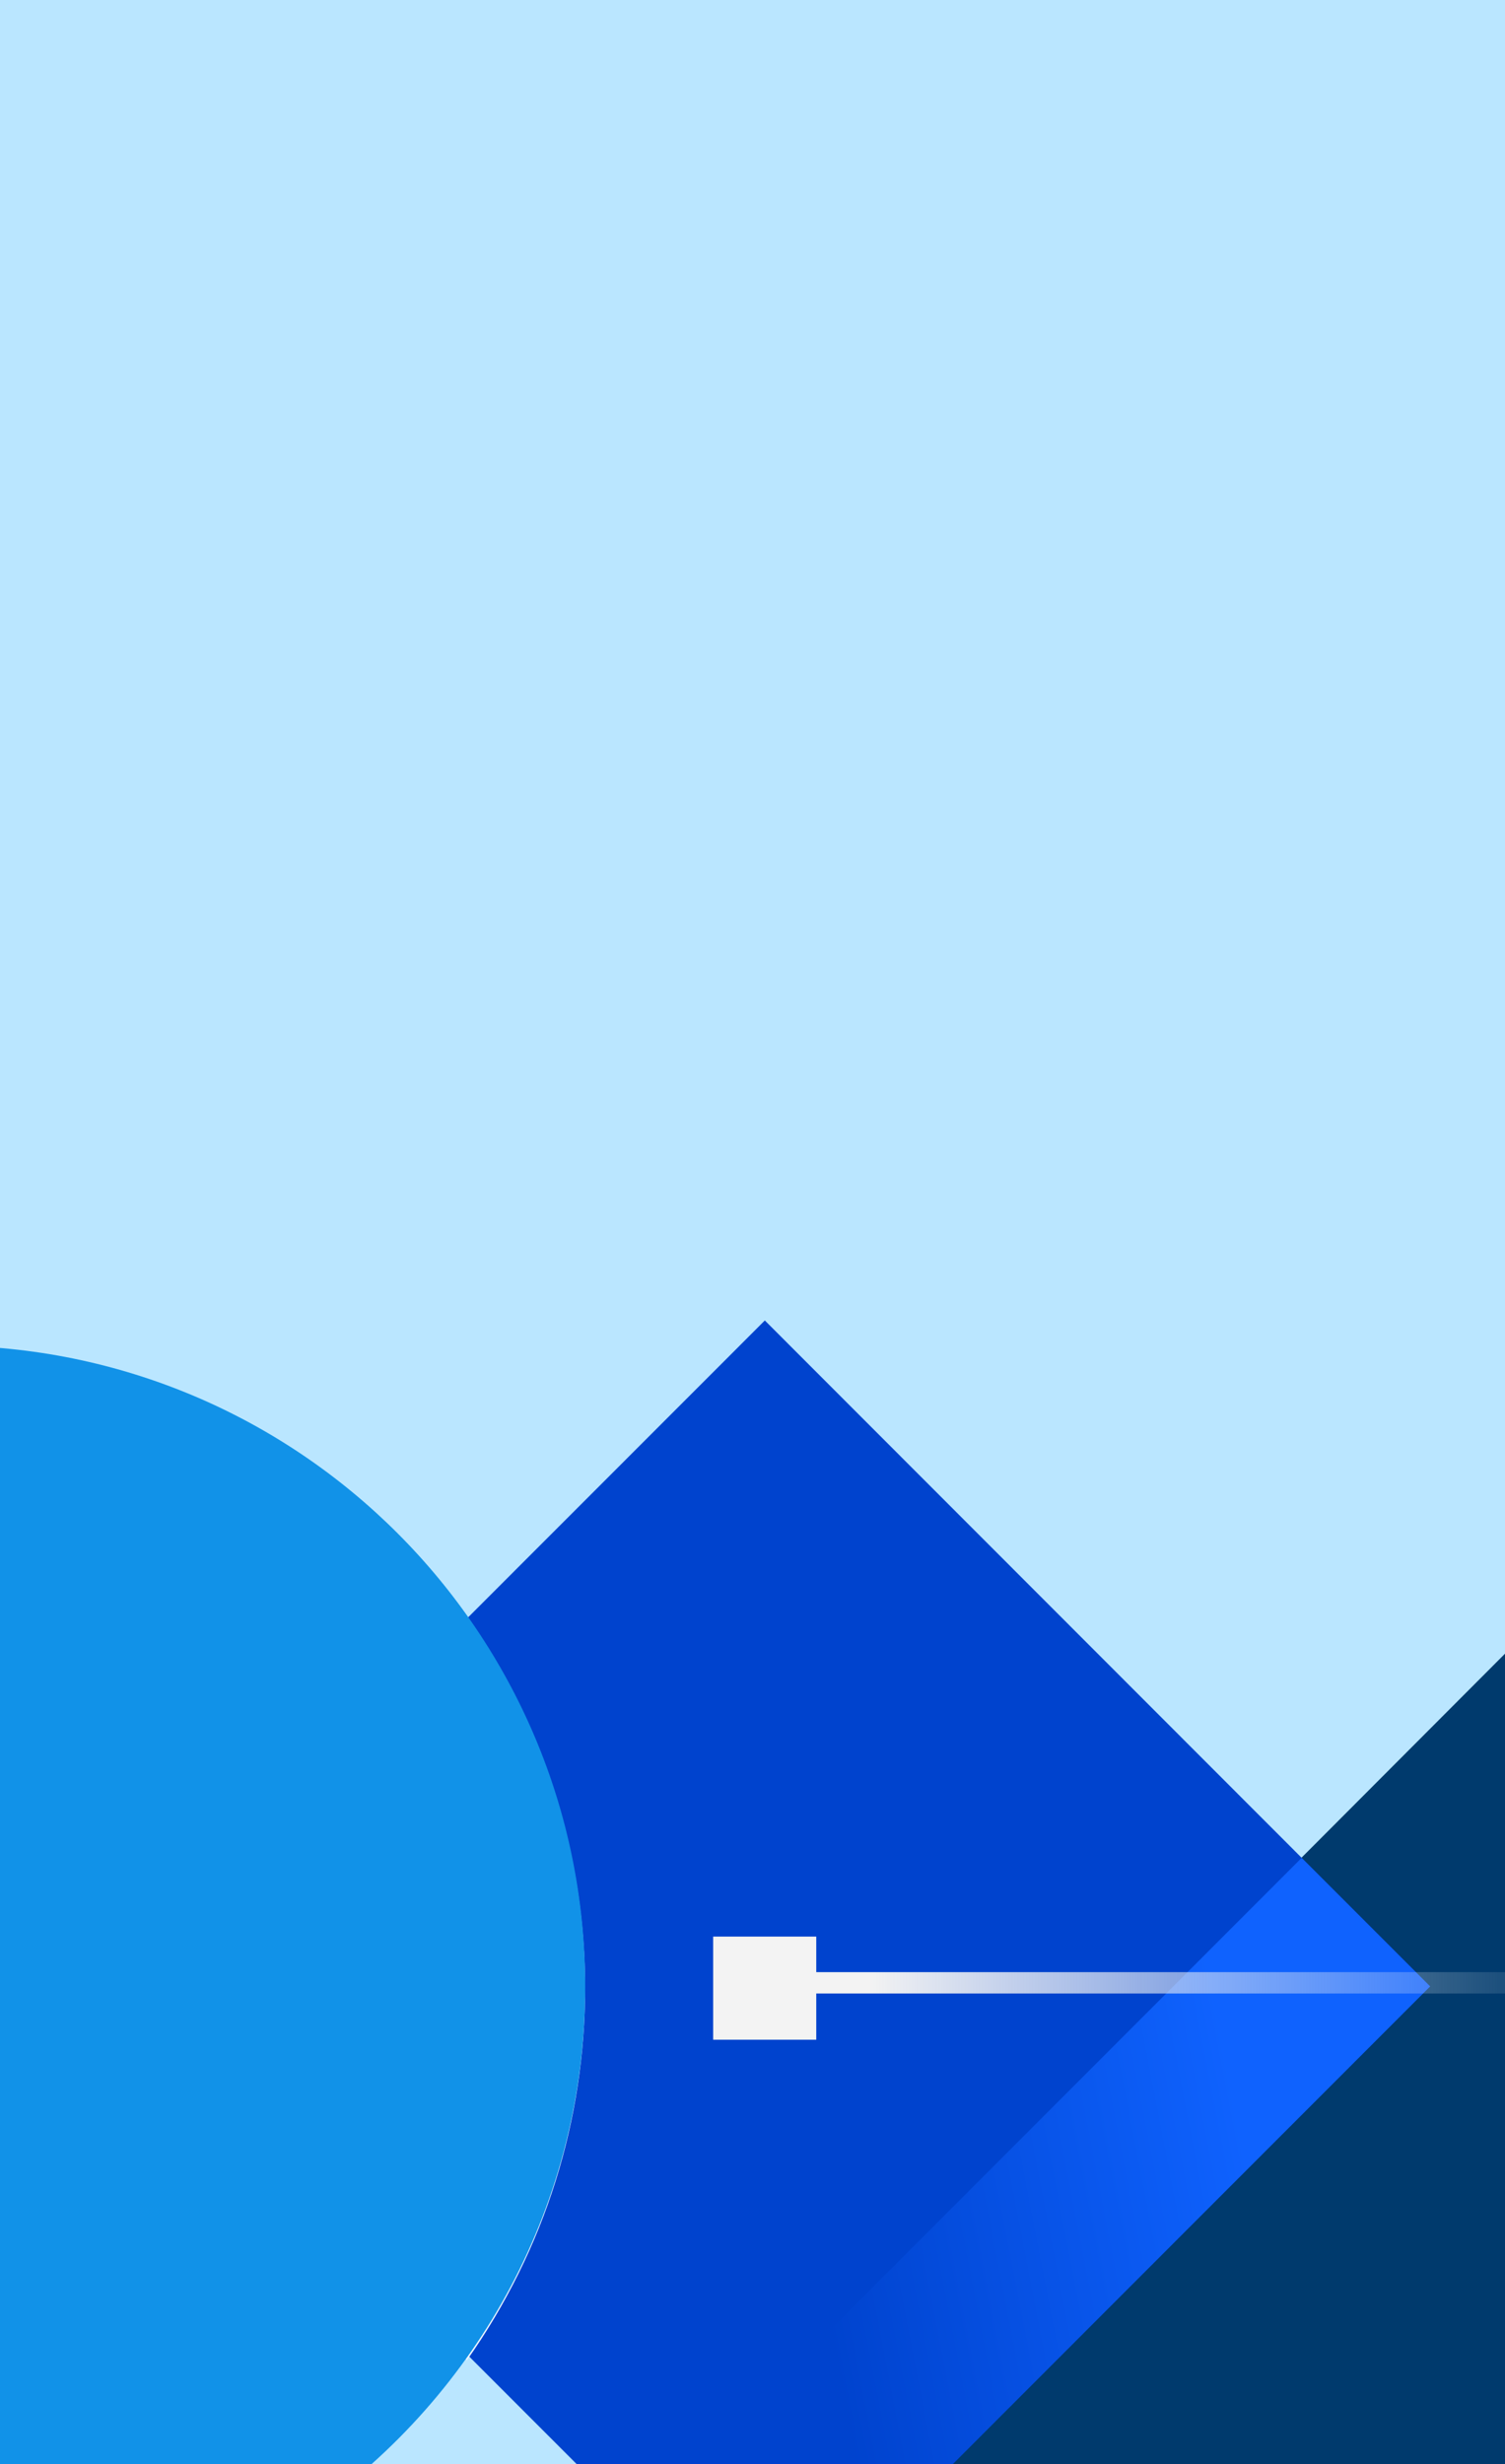 <svg xmlns="http://www.w3.org/2000/svg" xmlns:xlink="http://www.w3.org/1999/xlink" id="Layer_1" x="0" y="0" version="1.1" viewBox="0 0 635 1039.4" xml:space="preserve" style="enable-background:new 0 0 635 1039.4"><style type="text/css">.st0{fill-rule:evenodd;clip-rule:evenodd;fill:#bae6ff}.st1{fill:#003a6d}.st2{fill:#0043ce}.st3{fill:#edf5ff}.st4{fill:#f3f3f3}.st5{fill:#1192e8}.st58{fill:url(#SVGID_1_)}</style><rect width="682.1" height="1085.8" x="-23.4" y="-26.7" class="st0"/><polygon points="658.7 673.8 274.3 1059.1 658.7 1059.1" class="st1"/><polygon points="382.3 1059.1 603.4 837.9 322.7 557 41.9 837.9 263 1059.1" class="st2"/><path id="Path_00000107552760751348736400000014080771348725287813_" d="M197,995.6c66.5-94.1,66.5-219.7,0-313.8	L39.7,838.6L197,995.6z" class="st3"/><rect id="Rectangle_00000111193261625219272830000017452247856561135794_" width="43.5" height="43.5" x="300.9" y="816.9" class="st4"/><path d="M132,1059.1c69.5-48.9,114.9-129.7,114.9-221.2c0-149.3-121-270.3-270.3-270.3v491.5H132z" class="st5"/><linearGradient id="SVGID_1_" x1="341.522" x2="527.661" y1="945.416" y2="909.382" gradientUnits="userSpaceOnUse"><stop offset=".004" style="stop-color:#0043ce"/><stop offset=".991" style="stop-color:#0f62fe"/></linearGradient><polygon points="382.3 1059.1 603.4 837.9 549.2 783.7 274 1059.1" class="st58"/><g><linearGradient id="SVGID_00000111154057326662582870000017415202402869805449_" x1="366.438" x2="655.021" y1="836.395" y2="836.395" gradientUnits="userSpaceOnUse"><stop offset="0" style="stop-color:#f3f3f3"/><stop offset=".921" style="stop-color:#f3f3f3;stop-opacity:.12"/></linearGradient><rect style="fill:url(#SVGID_00000111154057326662582870000017415202402869805449_)" width="324.8" height="9" x="334" y="831.9"/></g></svg>